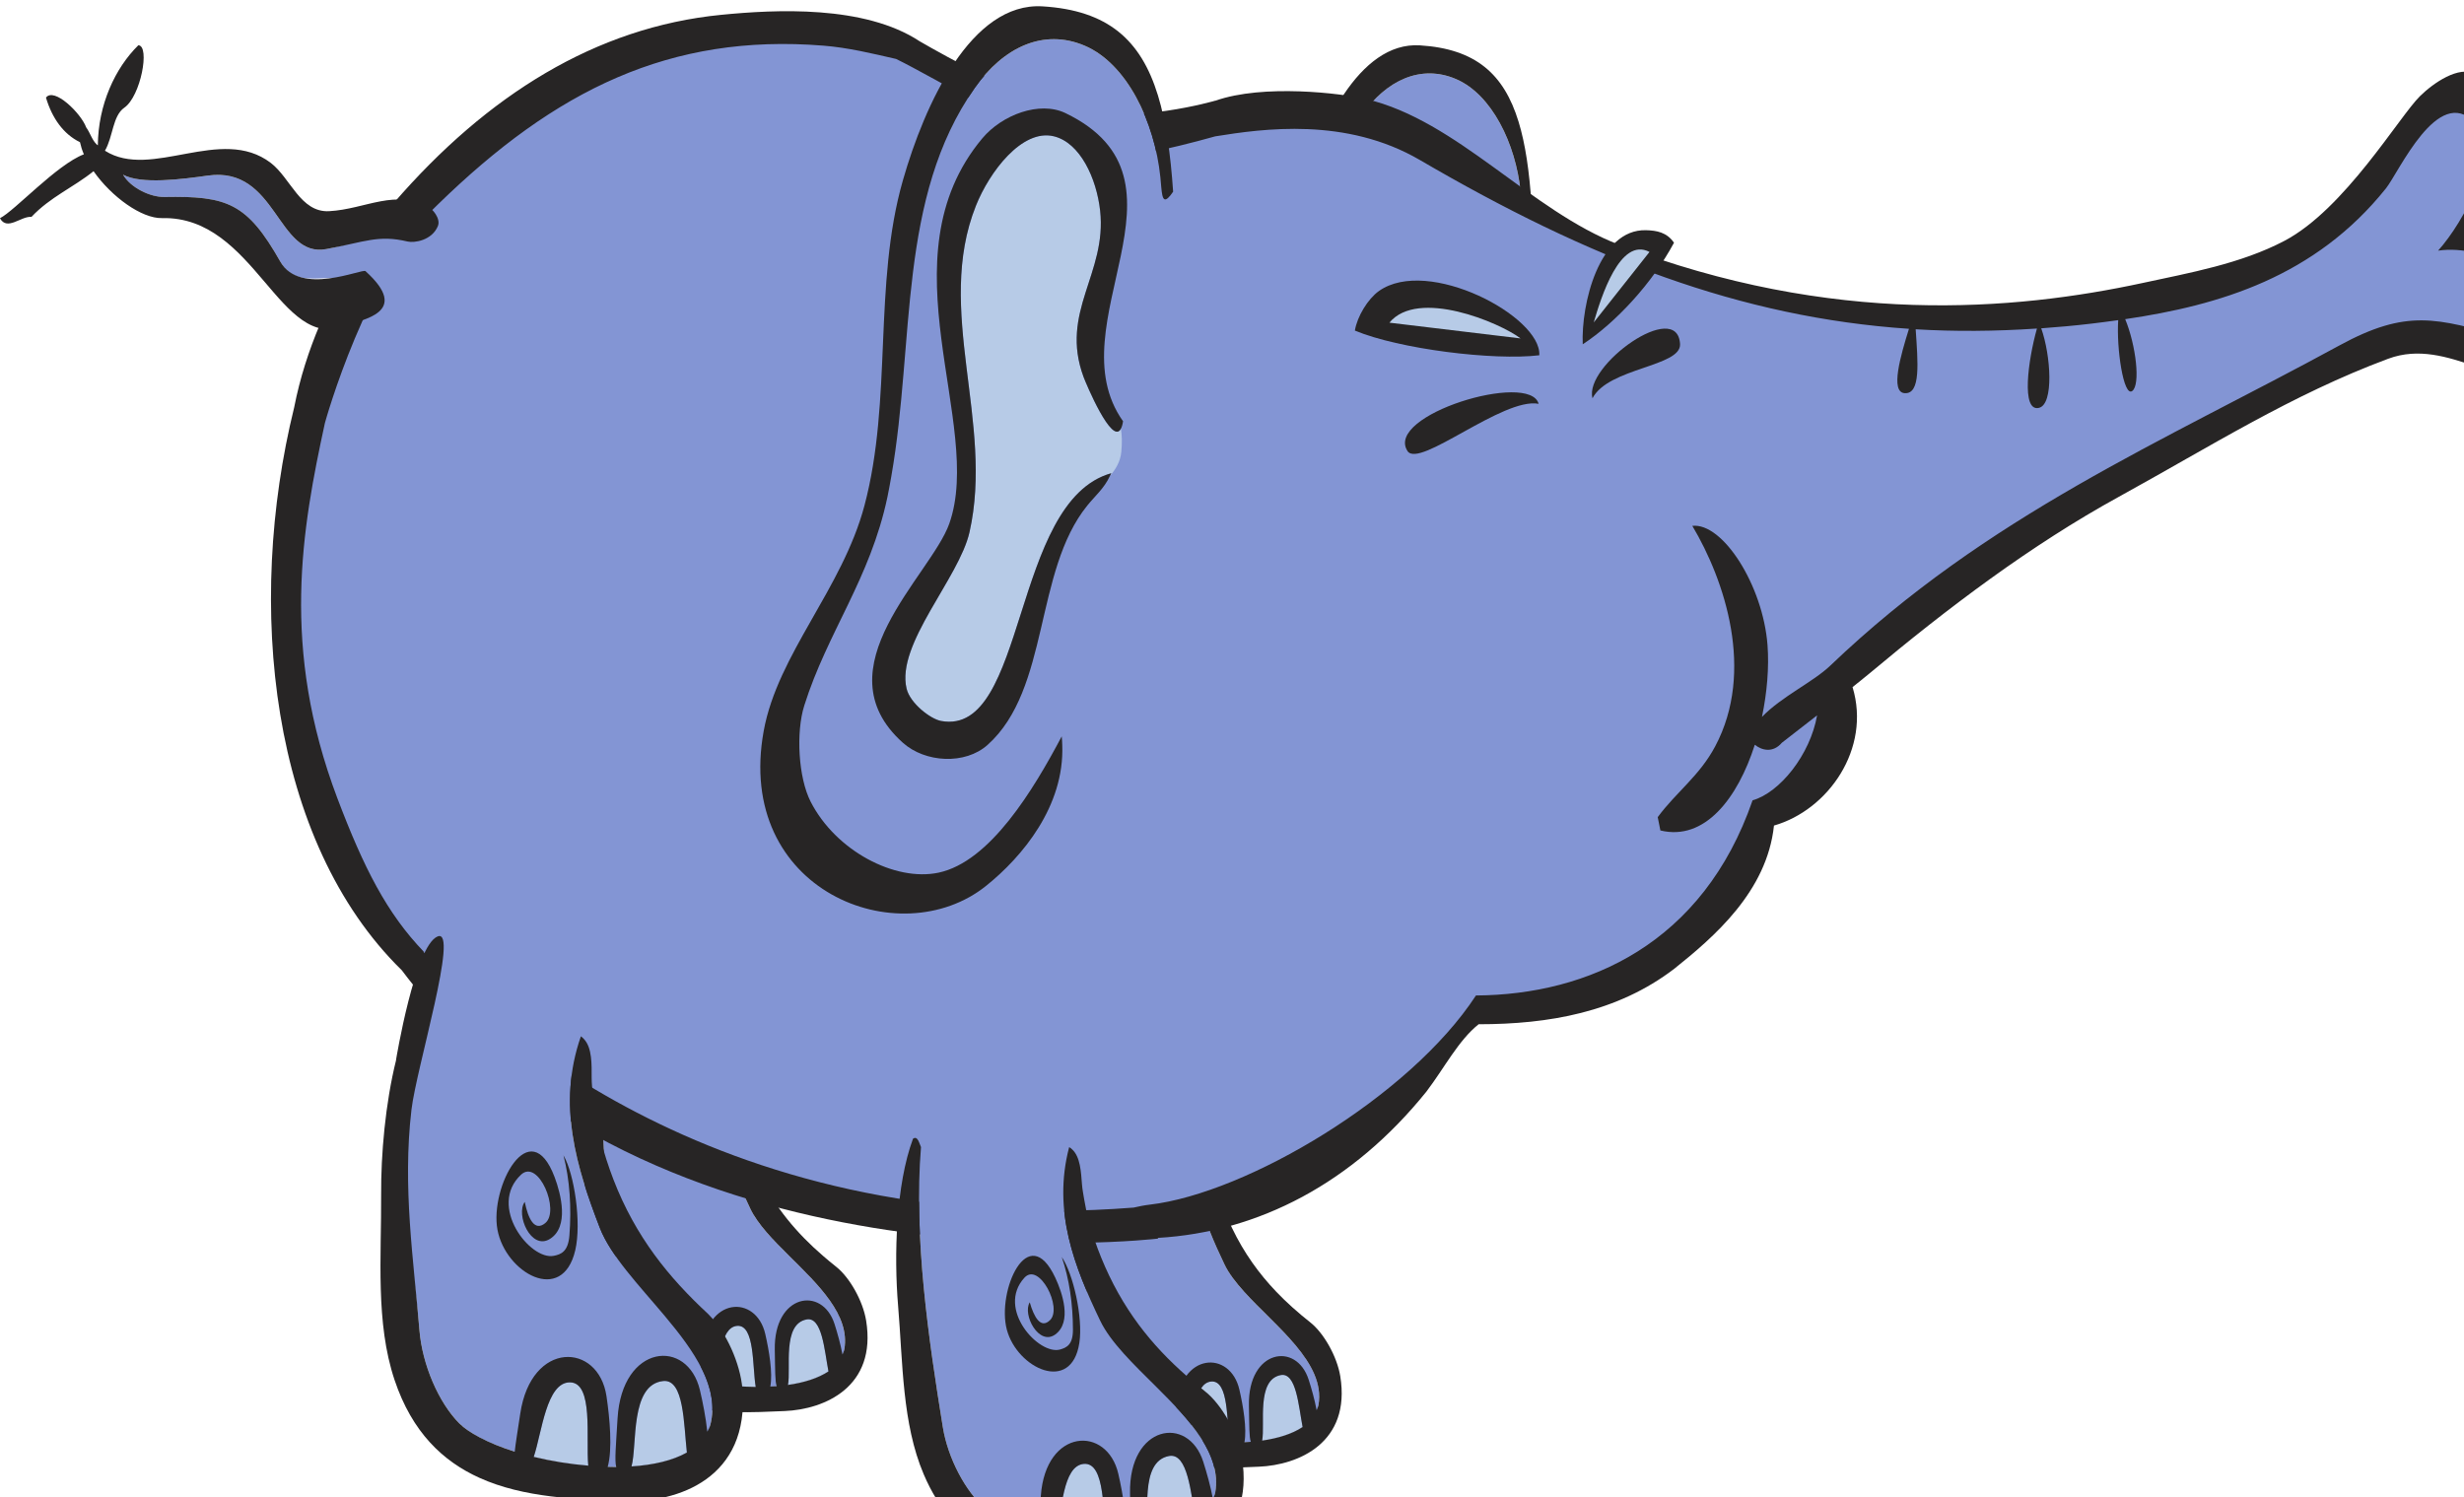 <svg version="1.1" width="181" height="110" xmlns="http://www.w3.org/2000/svg" xmlns:xlink="http://www.w3.org/1999/xlink">
  <!-- Exported by Scratch - http://scratch.mit.edu/ -->
  <g id="ID0.7655007364228368" transform="matrix(1.05, 0, 0, 1.05, -0.5, 0.25)">
    <g id="Back_Ear">
      <path id="Fill_3_" fill="#8395D4" d="M 88.616 61.125 C 88.304 61.418 88.316 60.825 88.247 60.147 C 87.978 57.551 86.677 54.829 84.697 53.989 C 82.760 53.168 80.883 54.065 79.545 55.966 C 75.916 61.124 76.736 67.861 75.630 74.181 C 75.630 74.185 75.631 74.200 75.631 74.200 L 75.621 74.229 C 75.564 74.541 75.510 74.854 75.445 75.165 C 74.632 79.014 72.633 81.489 71.544 84.945 C 71.149 86.195 71.263 88.322 71.844 89.456 C 73.021 91.756 75.797 93.218 77.845 92.783 C 80.268 92.267 82.299 88.887 83.620 86.394 C 83.635 86.532 83.641 86.665 83.644 86.799 C 85.355 82.734 88.845 73.759 88.845 68.201 C 88.848 65.399 88.744 63.012 88.616 61.125 Z " transform="matrix(1.276, 0, 0, 1.276, -5.75, -63.6)"/>
      <path id="Outline_3_" fill="#272525" d="M 77.846 92.782 C 75.797 93.217 73.021 91.755 71.846 89.455 C 71.265 88.320 71.151 86.195 71.546 84.945 C 72.635 81.488 74.634 79.010 75.447 75.164 C 75.512 74.853 75.568 74.541 75.623 74.228 C 75.625 74.212 75.629 74.196 75.632 74.180 C 76.739 67.859 75.918 61.123 79.547 55.965 C 80.885 54.065 82.765 53.167 84.699 53.988 C 86.678 54.828 87.981 57.550 88.249 60.146 C 88.319 60.824 88.308 61.417 88.618 61.124 C 88.680 61.064 88.755 60.980 88.848 60.837 C 88.727 59.060 88.516 57.559 88.137 56.325 C 88.137 56.320 88.133 56.316 88.132 56.311 C 87.335 53.724 85.790 52.330 82.721 52.143 C 79.371 51.941 77.192 56.736 76.169 60.311 C 74.771 65.198 75.688 70.589 74.369 75.559 C 73.333 79.466 70.302 82.522 69.642 86.128 C 68.270 93.639 76.010 96.655 80.070 93.405 C 81.773 92.042 83.757 89.661 83.646 86.798 C 83.640 86.664 83.634 86.529 83.621 86.393 C 82.300 88.886 80.268 92.268 77.846 92.782 Z " transform="matrix(1.276, 0, 0, 1.276, -5.75, -63.6)"/>
    </g>
    <g id="Front_Leg_2">
      <path id="Fill_5_" fill="#8395D4" d="M 64.979 123.768 C 65.203 125.147 65.988 126.651 66.911 127.442 C 68.771 129.034 76.661 129.619 77.170 126.688 C 77.673 123.784 73.159 121.380 72.018 118.992 C 70.881 116.616 69.875 114.104 70.633 111.229 C 70.683 111.257 70.725 111.293 70.765 111.332 C 70.227 110.043 69.130 108.698 66.921 108.840 C 64.730 108.980 64.150 110.368 64.001 111.232 L 64.001 111.234 C 63.670 115.264 64.338 119.812 64.979 123.768 Z " transform="matrix(1.276, 0, 0, 1.276, -5.75, -63.6)"/>
      <path id="Toenail2_2_" fill="#B7CBE7" d="M 71.293 125.408 C 70.331 125.480 70.311 127.542 70.056 128.566 C 70.777 128.685 71.550 128.749 72.310 128.754 C 72.120 127.639 72.269 125.336 71.293 125.408 Z " transform="matrix(1.276, 0, 0, 1.276, -5.75, -63.6)"/>
      <path id="Toenail1_2_" fill="#B7CBE7" d="M 75.102 125.055 C 73.747 125.307 74.254 127.760 74.079 128.647 C 74.962 128.520 75.736 128.278 76.298 127.903 C 76.077 126.743 75.949 124.898 75.102 125.055 Z " transform="matrix(1.276, 0, 0, 1.276, -5.75, -63.6)"/>
      <path id="Outline_6_" fill="#272525" d="M 73.900 130.079 C 76.074 129.988 78.957 128.766 78.363 125.117 C 78.183 124.017 77.445 122.736 76.717 122.164 C 76.059 121.644 75.433 121.092 74.849 120.480 C 73.917 119.503 73.092 118.376 72.422 116.978 C 71.940 115.970 71.499 114.761 71.303 113.560 C 71.266 113.336 71.223 113.114 71.205 112.892 C 71.164 112.355 71.133 111.663 70.764 111.330 C 70.724 111.293 70.682 111.257 70.632 111.228 C 69.874 114.101 70.880 116.614 72.017 118.990 C 72.253 119.484 72.638 119.980 73.089 120.480 C 74.816 122.396 77.567 124.383 77.169 126.687 C 77.150 126.791 77.104 126.882 77.066 126.980 C 76.960 126.410 76.790 125.802 76.630 125.308 C 75.957 123.204 73.297 123.663 73.354 126.718 C 73.376 127.894 73.366 128.447 73.457 128.714 C 73.342 128.724 73.226 128.728 73.109 128.735 C 73.251 127.999 73.039 126.753 72.832 125.854 C 72.332 123.675 69.575 123.796 69.362 126.842 C 69.311 127.584 69.266 128.077 69.259 128.411 C 68.235 128.178 67.378 127.840 66.908 127.437 C 66.727 127.282 66.554 127.093 66.387 126.890 C 65.701 126.055 65.156 124.871 64.976 123.763 C 64.335 119.808 63.667 115.259 63.997 111.226 C 63.997 111.226 63.997 111.226 63.997 111.224 C 63.921 111.058 63.850 110.703 63.641 110.849 C 62.875 112.903 62.783 116.072 62.973 118.328 C 63.187 120.871 63.150 123.588 64.118 125.866 C 64.698 127.232 65.483 128.164 66.387 128.805 C 68.547 130.341 71.404 130.186 73.900 130.079 Z M 75.102 125.055 C 75.949 124.899 76.077 126.743 76.298 127.903 C 75.736 128.278 74.962 128.520 74.079 128.647 C 74.254 127.760 73.747 125.307 75.102 125.055 Z M 71.293 125.408 C 72.269 125.336 72.120 127.638 72.310 128.754 C 71.550 128.749 70.777 128.686 70.056 128.566 C 70.311 127.542 70.331 125.480 71.293 125.408 Z " transform="matrix(1.276, 0, 0, 1.276, -5.75, -63.6)"/>
    </g>
    <g id="Back_Leg_2">
      <path id="Fill_6_" fill="#8395D4" d="M 38.982 120.716 C 39.206 122.095 39.991 123.600 40.914 124.391 C 42.774 125.983 50.664 126.567 51.173 123.637 C 51.676 120.733 47.162 118.329 46.021 115.940 C 44.884 113.565 43.878 111.052 44.636 108.178 C 44.686 108.206 44.728 108.242 44.768 108.281 C 44.230 106.992 43.133 105.647 40.924 105.789 C 38.733 105.929 38.153 107.317 38.004 108.181 L 38.004 108.183 C 37.673 112.213 38.341 116.762 38.982 120.716 Z " transform="matrix(1.276, 0, 0, 1.276, -5.75, -63.6)"/>
      <path id="Toenail2_3_" fill="#B7CBE7" d="M 45.296 122.357 C 44.334 122.429 44.314 124.492 44.059 125.517 C 44.781 125.633 45.553 125.698 46.313 125.704 C 46.123 124.588 46.272 122.286 45.296 122.357 Z " transform="matrix(1.276, 0, 0, 1.276, -5.75, -63.6)"/>
      <path id="Toenail1_3_" fill="#B7CBE7" d="M 49.105 122.004 C 47.750 122.256 48.257 124.709 48.082 125.595 C 48.965 125.469 49.740 125.227 50.301 124.852 C 50.080 123.691 49.952 121.848 49.105 122.004 Z " transform="matrix(1.276, 0, 0, 1.276, -5.75, -63.6)"/>
      <path id="Outline_7_" fill="#272525" d="M 47.904 127.027 C 50.078 126.937 52.960 125.714 52.367 122.066 C 52.187 120.966 51.449 119.685 50.721 119.113 C 50.475 118.919 50.235 118.718 49.999 118.514 C 48.592 117.298 47.358 115.873 46.426 113.927 C 45.944 112.919 45.503 111.710 45.307 110.509 C 45.270 110.285 45.227 110.062 45.209 109.840 C 45.168 109.304 45.137 108.612 44.768 108.278 C 44.728 108.241 44.686 108.205 44.636 108.175 C 43.878 111.049 44.884 113.561 46.021 115.938 C 46.427 116.788 47.260 117.639 48.141 118.513 C 49.739 120.099 51.497 121.761 51.173 123.634 C 51.154 123.739 51.108 123.830 51.070 123.928 C 50.964 123.358 50.794 122.750 50.635 122.256 C 49.962 120.152 47.302 120.611 47.359 123.666 C 47.381 124.841 47.371 125.395 47.462 125.662 C 47.347 125.672 47.231 125.676 47.114 125.683 C 47.256 124.947 47.044 123.701 46.837 122.802 C 46.337 120.623 43.580 120.744 43.367 123.790 C 43.316 124.532 43.271 125.024 43.264 125.358 C 42.240 125.126 41.383 124.788 40.913 124.385 C 39.990 123.594 39.205 122.089 38.981 120.710 C 38.865 119.996 38.751 119.258 38.639 118.511 C 38.133 115.125 37.732 111.479 38.002 108.174 C 38.002 108.174 38.002 108.173 38.002 108.172 C 37.926 108.005 37.855 107.651 37.646 107.796 C 36.880 109.850 36.788 113.020 36.978 115.275 C 37.067 116.338 37.116 117.431 37.209 118.510 C 37.339 120.012 37.559 121.487 38.123 122.812 C 40.089 127.445 44.363 127.180 47.904 127.027 Z M 49.105 122.004 C 49.952 121.848 50.080 123.692 50.301 124.852 C 49.740 125.227 48.965 125.469 48.082 125.595 C 48.257 124.709 47.750 122.256 49.105 122.004 Z M 45.296 122.357 C 46.272 122.286 46.123 124.587 46.313 125.704 C 45.553 125.698 44.781 125.634 44.059 125.517 C 44.314 124.492 44.334 122.430 45.296 122.357 Z " transform="matrix(1.276, 0, 0, 1.276, -5.75, -63.6)"/>
    </g>
    <g id="Body">
      <path id="Fill_8_" fill="#8395D4" d="M 140.214 63.127 C 141.118 60.691 142.065 58.364 140.871 56.198 C 139.557 53.817 136.713 56.125 135.282 58.364 C 132.650 62.479 129.124 64.711 124.429 65.726 C 118.920 66.916 115.224 67.520 110.950 67.350 C 109.221 67.282 101.502 66.568 94.096 63.671 C 88.376 61.430 83.117 57.104 79.096 56.275 C 75.364 56.152 71.724 56.851 67.749 57.408 C 63.688 57.977 60.503 55.613 57.376 53.391 C 48.754 49.108 41.082 51.427 31.955 56.201 C 29.321 57.589 28.413 60.296 26.505 61.800 C 25.352 63.720 24.104 65.577 22.952 67.476 C 22.554 68.585 22.179 69.710 21.826 70.857 C 20.621 79.118 20.196 85.132 22.501 93.227 C 24.004 98.509 27.342 102.538 28.771 104.303 C 30.560 105.405 32.026 106.911 33.810 108.061 C 35.810 109.350 37.886 110.506 40.037 111.526 C 45.025 113.889 49.983 115.872 55.543 116.285 C 60.588 116.659 65.648 116.327 70.625 115.434 C 71.972 115.192 73.333 114.932 74.675 114.614 C 75.187 114.393 75.714 114.127 76.261 113.797 C 80.657 111.146 83 108.385 86.617 104.704 C 90.562 104.704 93.109 104.645 96.562 102.104 C 99.564 99.881 99.810 97.069 102.234 93.875 C 103.713 91.927 105.849 92.251 105.603 87.380 C 105.474 84.826 123.851 73.415 128.704 71.574 C 133.019 69.949 134.500 68.109 138.978 68.109 C 140.952 68.109 144.648 71.141 144.814 66.377 C 144.913 63.652 142.271 63.561 140.214 63.127 Z " transform="matrix(1.276, 0, 0, 1.276, -5.75, -63.6)"/>
      <path id="Outline_10_" fill="#272525" d="M 145.766 65.783 C 145.057 63.185 142.246 62.443 140.715 61.747 C 142.654 59.378 143.971 55.360 140.596 53.701 C 139.680 53.250 138.305 54.196 137.557 54.933 C 136.432 56.038 133.432 61.126 130.131 62.861 C 127.742 64.120 124.895 64.623 122.360 65.172 C 115.352 66.684 105.360 67.567 93.647 63.075 C 88.793 61.213 84.778 56.262 79.776 55.086 C 78.442 54.773 74.145 54.248 71.511 55.181 L 71.511 55.176 C 71.511 55.176 67.002 56.500 63.543 55.667 C 60.807 55.007 56.844 52.812 55.304 51.921 C 52.272 49.923 47.396 50.176 44.418 50.470 C 37.552 51.146 31.597 54.869 26.492 60.759 C 26.492 60.759 22.282 65.467 21.009 71.992 C 18.338 82.827 19.673 95.775 26.908 102.857 C 40.481 120.881 68.358 117.573 68.358 117.573 L 68.376 117.532 C 73.880 117.210 79.039 114.534 83.085 109.513 C 84.078 108.206 84.838 106.705 85.949 105.818 C 89.776 105.818 93.547 105.168 96.674 102.777 C 98.838 101.046 101.760 98.545 102.142 94.924 C 105.111 94.074 107.476 90.717 106.450 87.331 C 106.747 87.091 107.049 86.858 107.342 86.612 C 111.694 82.966 116.254 79.532 121.022 76.912 C 126.065 74.141 130.520 71.300 135.811 69.330 C 139.182 68.073 142.184 71.465 144.518 69.869 C 146.217 68.706 146.122 67.093 145.766 65.783 Z M 144.105 67.560 C 143.851 68.448 142.876 68.322 142.206 68.136 C 138.477 67.106 136.848 66.578 133.144 68.598 C 123.422 73.900 113.870 77.892 105.234 86.150 C 104.287 87.058 102.570 87.839 101.484 88.966 C 101.765 87.618 101.878 86.240 101.788 85.033 C 101.540 81.749 99.330 78.304 97.665 78.490 C 99.443 81.477 101.109 86.458 98.922 90.575 C 98.059 92.202 96.796 93.072 95.768 94.463 L 95.914 95.192 C 98.353 95.784 100.154 93.421 101.091 90.493 C 101.466 90.797 102.080 90.963 102.576 90.382 C 103.221 89.880 103.868 89.379 104.514 88.876 C 104.512 88.878 104.509 88.882 104.506 88.883 C 104.126 91.043 102.460 93.117 100.969 93.540 C 98.252 101.392 91.969 104.201 85.802 104.241 C 82.184 109.789 73.224 115.095 67.915 115.710 C 67.617 115.745 67.325 115.804 67.035 115.871 C 43.652 117.700 30.739 104.815 28.097 101.850 C 28.106 101.854 28.116 101.850 28.125 101.852 C 26.092 99.743 24.820 97.240 23.375 93.422 C 20.255 85.176 21.436 78.639 22.693 72.852 C 22.699 72.823 25.001 64.496 28.904 60.852 C 35.333 54.588 41.621 51.483 50.029 52.160 C 51.386 52.268 52.696 52.588 54.011 52.889 C 54.013 52.890 54.015 52.891 54.018 52.893 C 55.868 53.789 62.835 57.830 64.210 58.330 C 65.582 58.829 71.479 57.142 71.508 57.133 C 74.132 56.710 78.684 56.069 82.731 58.432 C 92.024 63.858 100.292 67.060 109.543 67.686 C 109.081 69.167 108.507 71.149 109.298 71.214 C 110.204 71.290 110.031 69.516 109.911 67.712 C 112.062 67.841 114.273 67.825 116.560 67.671 C 116.070 69.409 115.689 72.243 116.663 72.022 C 117.504 71.834 117.318 69.132 116.795 67.659 C 117.702 67.594 118.620 67.512 119.555 67.401 C 120.039 67.344 120.528 67.279 121.016 67.211 C 120.912 68.740 121.305 71.435 121.782 71.098 C 122.248 70.765 121.989 68.582 121.399 67.157 C 126.563 66.397 131.803 64.845 135.694 59.987 C 136.407 59.097 138.545 54.279 140.547 56.361 C 142.078 57.955 139.970 61.828 138.554 63.400 C 141.078 63.022 144.859 64.918 144.105 67.560 Z " transform="matrix(1.276, 0, 0, 1.276, -5.75, -63.6)"/>
    </g>
    <g id="Back_Leg_1">
      <path id="Fill_7_" fill="#8395D4" d="M 27.877 122.604 C 28.031 124.465 28.920 126.555 30.069 127.708 C 32.383 130.024 42.843 131.630 43.828 127.776 C 44.801 123.955 39.035 120.278 37.763 116.970 C 36.496 113.684 35.418 110.231 36.729 106.477 C 36.792 106.520 36.845 106.571 36.895 106.625 C 36.312 104.850 34.586 99.355 31.625 99.313 C 28.687 99.268 28.174 104.647 27.885 105.784 C 27.885 105.785 27.885 105.786 27.885 105.786 C 26.188 113.250 27.438 117.266 27.877 122.604 Z " transform="matrix(1.276, 0, 0, 1.276, -5.75, -63.6)"/>
      <path id="Toenail2_1_" fill="#B7CBE7" d="M 36.126 125.454 C 34.836 125.450 34.592 128.197 34.144 129.539 C 35.096 129.769 36.118 129.937 37.132 130.021 C 36.995 128.516 37.434 125.460 36.126 125.454 Z " transform="matrix(1.276, 0, 0, 1.276, -5.75, -63.6)"/>
      <path id="Toenail1_1_" fill="#B7CBE7" d="M 41.241 125.381 C 39.408 125.576 39.828 128.899 39.503 130.063 C 40.693 129.987 41.752 129.745 42.539 129.302 C 42.365 127.734 42.386 125.261 41.241 125.381 Z " transform="matrix(1.276, 0, 0, 1.276, -5.75, -63.6)"/>
      <g id="Outline_9_">
        <path id="Knee_Swirl_1_" fill="#272525" d="M 35.292 114.213 C 35.638 115.136 36.095 116.932 35.027 117.592 C 33.995 118.233 33.139 116.255 33.650 115.559 C 33.834 116.468 34.182 117.211 34.775 116.721 C 35.595 116.044 34.401 113.175 33.447 114.067 C 31.606 115.789 33.946 118.778 35.242 118.516 C 35.638 118.436 36.030 118.292 36.099 117.395 C 36.218 115.862 36.119 114.352 35.772 113.004 C 36.369 114.027 36.771 116.707 36.419 118.213 C 35.713 121.233 32.591 119.443 32.154 117.084 C 31.721 114.740 33.938 110.605 35.292 114.213 Z " transform="matrix(1.276, 0, 0, 1.276, -5.75, -63.6)"/>
        <path id="ID0.38349081110209227" fill="#272525" d="M 45.584 125.807 C 45.464 124.389 44.680 122.701 43.815 121.822 C 43.776 121.782 43.737 121.734 43.698 121.698 C 41.562 119.721 39.727 117.479 38.514 114.335 C 37.977 112.939 37.515 111.282 37.379 109.660 C 37.353 109.358 37.318 109.056 37.318 108.757 C 37.319 108.038 37.352 107.112 36.894 106.628 C 36.844 106.573 36.792 106.523 36.728 106.480 C 35.416 110.234 36.495 113.687 37.762 116.974 C 38.356 118.517 39.926 120.142 41.335 121.823 C 42.946 123.744 44.347 125.740 43.827 127.779 C 43.791 127.917 43.718 128.035 43.659 128.160 C 43.578 127.388 43.414 126.560 43.256 125.886 C 42.579 123.010 38.983 123.345 38.739 127.424 C 38.645 128.991 38.573 129.731 38.666 130.096 C 38.512 130.098 38.356 130.089 38.199 130.086 C 38.466 129.119 38.314 127.436 38.132 126.215 C 37.694 123.259 34.005 123.133 33.403 127.172 C 33.256 128.156 33.146 128.811 33.101 129.254 C 32.366 129.025 31.714 128.757 31.167 128.467 C 30.716 128.228 30.333 127.975 30.069 127.711 C 28.921 126.561 28.031 124.470 27.877 122.607 C 27.557 118.711 26.939 114.765 27.439 110.503 C 27.708 108.216 30.064 100.526 28.875 101.003 C 27.625 101.503 26.593 107.771 26.593 107.771 L 26.596 107.783 C 26.002 110.173 25.764 112.969 25.776 115.150 C 25.795 118.562 25.460 122.183 26.512 125.323 C 27.474 128.194 29.167 129.786 31.167 130.689 C 33.608 131.793 36.509 131.869 39.114 131.961 C 42.022 132.062 45.995 130.732 45.584 125.807 Z M 41.241 125.381 C 42.386 125.261 42.365 127.735 42.539 129.302 C 41.752 129.744 40.693 129.987 39.503 130.063 C 39.828 128.898 39.408 125.576 41.241 125.381 Z M 34.144 129.539 C 34.592 128.197 34.836 125.450 36.126 125.454 C 37.434 125.460 36.995 128.516 37.132 130.021 C 36.118 129.938 35.096 129.770 34.144 129.539 Z " transform="matrix(1.276, 0, 0, 1.276, -5.75, -63.6)"/>
      </g>
    </g>
    <g id="Front_Leg_1">
      <path id="Fill_4_" fill="#8395D4" d="M 56.573 127.914 C 56.847 129.603 57.809 131.447 58.940 132.416 C 61.219 134.365 70.885 135.081 71.508 131.492 C 72.123 127.933 66.594 124.990 65.196 122.062 C 63.803 119.152 62.571 116.075 63.499 112.554 C 63.560 112.587 63.611 112.631 63.661 112.677 C 63.001 111.099 61.659 109.450 58.952 109.623 C 56.267 109.794 55.556 111.496 55.375 112.554 L 55.375 112.556 C 54.970 117.498 55.789 123.070 56.573 127.914 Z " transform="matrix(1.276, 0, 0, 1.276, -5.75, -63.6)"/>
      <path id="Toenail2" fill="#B7CBE7" d="M 64.309 129.925 C 63.130 130.014 63.105 132.539 62.792 133.796 C 63.678 133.940 64.623 134.018 65.555 134.025 C 65.322 132.657 65.504 129.837 64.309 129.925 Z " transform="matrix(1.276, 0, 0, 1.276, -5.75, -63.6)"/>
      <path id="Toenail1" fill="#B7CBE7" d="M 70.440 132.979 C 70.169 131.561 70.011 129.300 68.974 129.493 C 67.315 129.802 67.937 132.807 67.723 133.891 C 68.803 133.736 69.753 133.439 70.440 132.979 Z " transform="matrix(1.276, 0, 0, 1.276, -5.75, -63.6)"/>
      <g id="Outline_4_">
        <path id="Knee_Swirl" fill="#272525" d="M 62.741 119.721 C 63.123 120.538 63.669 122.145 62.741 122.825 C 61.845 123.482 60.922 121.739 61.338 121.066 C 61.571 121.883 61.943 122.538 62.448 122.045 C 63.148 121.369 61.853 118.835 61.046 119.716 C 59.488 121.421 61.839 123.984 63.004 123.652 C 63.360 123.549 63.707 123.392 63.706 122.566 C 63.705 121.159 63.506 119.788 63.093 118.582 C 63.711 119.475 64.270 121.893 64.057 123.292 C 63.629 126.100 60.650 124.691 60.082 122.566 C 59.519 120.459 61.247 116.523 62.741 119.721 Z " transform="matrix(1.276, 0, 0, 1.276, -5.75, -63.6)"/>
        <path id="Outline_5_" fill="#272525" d="M 67.504 135.648 C 70.166 135.536 73.698 134.037 72.970 129.568 C 72.750 128.222 71.845 126.652 70.953 125.951 C 70.853 125.872 70.757 125.790 70.659 125.710 C 68.690 124.112 66.962 122.251 65.692 119.600 C 65.102 118.365 64.562 116.883 64.321 115.412 C 64.276 115.140 64.222 114.864 64.201 114.593 C 64.150 113.935 64.114 113.089 63.661 112.679 C 63.611 112.633 63.560 112.589 63.499 112.556 C 62.571 116.077 63.803 119.154 65.196 122.064 C 65.769 123.263 67.034 124.465 68.287 125.711 C 70.093 127.507 71.871 129.393 71.508 131.493 C 71.486 131.622 71.427 131.733 71.382 131.852 C 71.252 131.153 71.044 130.410 70.850 129.805 C 70.026 127.227 66.766 127.789 66.836 131.533 C 66.863 132.971 66.850 133.649 66.961 133.977 C 66.820 133.990 66.677 133.995 66.534 134.001 C 66.708 133.100 66.448 131.572 66.195 130.473 C 65.582 127.805 62.205 127.953 61.945 131.686 C 61.882 132.593 61.828 133.199 61.819 133.608 C 60.572 133.323 59.528 132.913 58.951 132.424 C 58.948 132.421 58.943 132.419 58.940 132.416 C 57.809 131.447 56.847 129.604 56.573 127.914 C 55.789 123.070 54.970 117.498 55.375 112.557 C 55.375 112.557 55.375 112.557 55.375 112.555 C 55.281 112.350 55.194 111.914 54.938 112.094 C 54 114.610 53.887 118.492 54.120 121.255 C 54.382 124.370 54.336 127.699 55.522 130.490 C 56.368 132.482 57.568 133.723 58.951 134.502 C 61.503 135.938 64.690 135.769 67.504 135.648 Z M 68.974 129.492 C 70.011 129.300 70.169 131.560 70.440 132.978 C 69.753 133.439 68.803 133.736 67.723 133.890 C 67.937 132.807 67.315 129.801 68.974 129.492 Z M 64.309 129.925 C 65.504 129.837 65.322 132.657 65.555 134.026 C 64.623 134.018 63.678 133.940 62.792 133.797 C 63.105 132.539 63.130 130.014 64.309 129.925 Z " transform="matrix(1.276, 0, 0, 1.276, -5.75, -63.6)"/>
      </g>
    </g>
    <g id="Front_Ear">
      <g id="Outer_Ear">
        <path id="Fill_2_" fill="#8395D4" d="M 68.929 60.504 C 68.565 60.846 68.580 60.153 68.498 59.361 C 68.184 56.326 66.662 53.145 64.348 52.163 C 62.086 51.203 59.889 52.252 58.327 54.473 C 54.086 60.502 55.045 68.375 53.750 75.764 C 53.750 75.770 53.751 75.785 53.751 75.785 L 53.739 75.818 C 53.674 76.183 53.610 76.548 53.533 76.913 C 52.583 81.409 50.247 84.305 48.974 88.346 C 48.513 89.807 48.646 92.291 49.325 93.617 C 50.700 96.305 53.945 98.013 56.339 97.506 C 59.171 96.902 61.546 92.951 63.090 90.038 C 63.108 90.198 63.112 90.355 63.119 90.514 C 65.119 85.761 69.199 75.272 69.199 68.776 C 69.199 65.500 69.079 62.709 68.929 60.504 Z " transform="matrix(1.276, 0, 0, 1.276, -5.75, -63.6)"/>
        <path id="Outline_2_" fill="#272525" d="M 56.340 97.506 C 53.946 98.014 50.701 96.305 49.326 93.617 C 48.647 92.291 48.514 89.806 48.975 88.346 C 50.248 84.305 52.584 81.409 53.534 76.913 C 53.611 76.550 53.675 76.184 53.740 75.818 C 53.743 75.799 53.747 75.782 53.750 75.763 C 55.044 68.374 54.085 60.501 58.327 54.471 C 59.889 52.250 62.086 51.201 64.348 52.161 C 66.662 53.143 68.184 56.324 68.498 59.359 C 68.580 60.151 68.565 60.844 68.929 60.502 C 69.003 60.432 69.088 60.334 69.199 60.167 C 69.057 58.090 68.810 56.335 68.368 54.893 C 68.367 54.888 68.364 54.883 68.363 54.877 C 67.431 51.853 65.626 50.224 62.038 50.005 C 58.124 49.769 55.576 55.373 54.381 59.551 C 52.747 65.263 53.817 71.564 52.277 77.373 C 51.066 81.940 47.524 85.511 46.753 89.727 C 45.149 98.503 54.196 102.032 58.940 98.233 C 60.933 96.637 63.250 93.856 63.120 90.509 C 63.114 90.352 63.109 90.194 63.091 90.033 C 61.547 92.951 59.172 96.902 56.340 97.506 Z " transform="matrix(1.276, 0, 0, 1.276, -5.75, -63.6)"/>
      </g>
      <g id="Inner_Ear">
        <path id="Fill_1_" fill="#B7CBE7" d="M 64.290 70.331 C 62.962 66.751 65.579 64.666 65.197 61.208 C 64.999 59.430 64.098 57.475 62.653 57.128 C 60.913 56.711 59.125 59.084 58.386 60.939 C 56.110 66.655 59.395 72.824 58.035 78.836 C 57.463 81.367 53.996 84.971 54.586 87.419 C 54.777 88.213 55.889 89.083 56.485 89.190 C 61.200 90.044 60.318 77.137 65.809 75.604 C 65.787 75.665 65.753 75.709 65.727 75.766 C 66.057 75.380 66.306 74.966 66.357 74.443 C 66.408 73.925 66.394 73.517 66.335 73.166 C 65.854 74.105 64.423 70.691 64.290 70.331 Z " transform="matrix(1.276, 0, 0, 1.276, -5.75, -63.6)"/>
        <path id="Outline_1_" fill="#272525" d="M 63.295 55.858 C 61.881 55.177 59.821 55.947 58.736 57.244 C 53.223 63.837 58.864 72.913 56.924 78.376 C 55.915 81.216 49.801 86.291 54.382 90.384 C 55.606 91.479 57.794 91.604 59.028 90.499 C 62.449 87.436 61.569 80.984 64.494 77.375 C 64.917 76.852 65.423 76.427 65.727 75.766 C 65.753 75.709 65.786 75.663 65.809 75.604 C 60.318 77.137 61.200 90.044 56.485 89.190 C 55.889 89.085 54.777 88.213 54.586 87.419 C 53.996 84.971 57.463 81.367 58.035 78.836 C 59.395 72.824 56.110 66.655 58.386 60.939 C 59.125 59.084 60.913 56.711 62.653 57.128 C 64.098 57.475 64.999 59.430 65.197 61.208 C 65.579 64.666 62.962 66.751 64.290 70.331 C 64.423 70.691 65.854 74.105 66.335 73.165 C 66.384 73.070 66.426 72.947 66.453 72.755 C 62.688 67.445 70.935 59.544 63.295 55.858 Z " transform="matrix(1.276, 0, 0, 1.276, -5.75, -63.6)"/>
      </g>
    </g>
    <g id="Tail">
      <path id="Fill" fill="#8395D4" d="M 27.008 62.518 C 25.393 62.135 24.880 62.925 22.765 63.316 C 20.058 63.816 20.070 58.750 16.275 59.285 C 14.834 59.488 12.620 59.778 11.625 59.236 C 12.036 59.948 13.110 60.471 13.895 60.458 C 17.337 60.396 18.427 60.787 20.249 64.005 C 21.330 65.916 23.542 63.967 24.545 65.711 C 24.522 65.833 24.425 66.005 24.297 66.199 C 28.963 66.306 27.640 63.526 27.008 62.518 Z " transform="matrix(1.276, 0, 0, 1.276, -5.75, -63.6)"/>
      <path id="Outline" fill="#272525" d="M 20.250 64.004 C 18.427 60.785 17.338 60.395 13.896 60.457 C 13.111 60.471 12.037 59.948 11.626 59.235 C 12.621 59.777 14.835 59.487 16.276 59.284 C 20.071 58.749 20.059 63.815 22.766 63.315 C 24.880 62.924 25.614 62.517 27.228 62.900 C 27.600 62.988 28.566 62.839 28.888 62.051 C 29.066 61.617 28.520 61.061 28.461 61.091 C 26.614 59.945 24.930 61.130 22.923 61.236 C 21.349 61.318 20.814 59.417 19.721 58.586 C 16.992 56.508 13.180 59.542 10.633 57.921 C 11.084 57.153 11.048 56.010 11.697 55.560 C 12.597 54.936 13.116 52.168 12.465 52.137 C 11.187 53.394 10.262 55.399 10.244 57.625 C 10.225 57.608 10.205 57.599 10.186 57.581 C 9.923 57.337 9.824 56.939 9.606 56.644 C 9.311 55.851 7.838 54.423 7.400 55.009 C 7.737 56.139 8.356 57.009 9.265 57.454 C 9.313 57.673 9.381 57.894 9.478 58.117 C 7.981 58.692 5.691 61.209 4.878 61.622 C 5.270 62.340 6.029 61.496 6.606 61.549 C 7.630 60.458 8.899 59.937 10.009 59.044 C 10.991 60.449 12.650 61.645 13.762 61.616 C 18.874 61.490 20.216 69.003 23.833 67.522 C 24.710 67.164 27.454 66.816 24.918 64.523 C 24.746 64.370 21.331 65.915 20.250 64.004 Z " transform="matrix(1.276, 0, 0, 1.276, -5.75, -63.6)"/>
    </g>
    <path id="R_Eye" fill="#272525" d="M 96.993 68.522 C 96.851 66.015 91.707 69.704 92.193 71.493 C 93.059 69.817 97.062 69.766 96.993 68.522 Z " transform="matrix(1.276, 0, 0, 1.276, -5.75, -63.6)"/>
    <g id="R_Eyebrow">
      <path id="ID0.9025702434591949" fill="#272525" d="M 91.657 68.535 C 93.457 67.356 95.467 65.193 96.661 62.965 C 96.264 62.391 95.709 62.295 95.128 62.279 C 92.539 62.207 91.561 66.362 91.657 68.535 Z " transform="matrix(1.276, 0, 0, 1.276, -5.75, -63.6)"/>
      <path id="ID0.12845947360619903" fill="#B7CBE7" d="M 92.260 67.336 L 95.317 63.471 C 93.699 62.627 92.664 65.951 92.260 67.336 Z " transform="matrix(1.276, 0, 0, 1.276, -5.75, -63.6)"/>
    </g>
    <path id="L_Eye" fill="#272525" d="M 82.050 74.390 C 80.766 72.414 88.760 70.003 89.238 71.798 C 87.285 71.429 82.689 75.370 82.050 74.390 Z " transform="matrix(1.276, 0, 0, 1.276, -5.75, -63.6)"/>
    <g id="L_Eyebrow">
      <path id="ID0.17539279349148273" fill="#272525" d="M 89.275 69.137 C 86.759 69.438 81.585 68.794 79.164 67.783 C 79.288 67.015 79.875 66.048 80.480 65.616 C 83.173 63.700 89.410 67.020 89.275 69.137 Z " transform="matrix(1.276, 0, 0, 1.276, -5.75, -63.6)"/>
      <path id="ID0.19790117954835296" fill="#B7CBE7" d="M 88.248 68.213 L 81.057 67.349 C 82.616 65.456 87.104 67.340 88.248 68.213 Z " transform="matrix(1.276, 0, 0, 1.276, -5.75, -63.6)"/>
    </g>
  </g>
</svg>